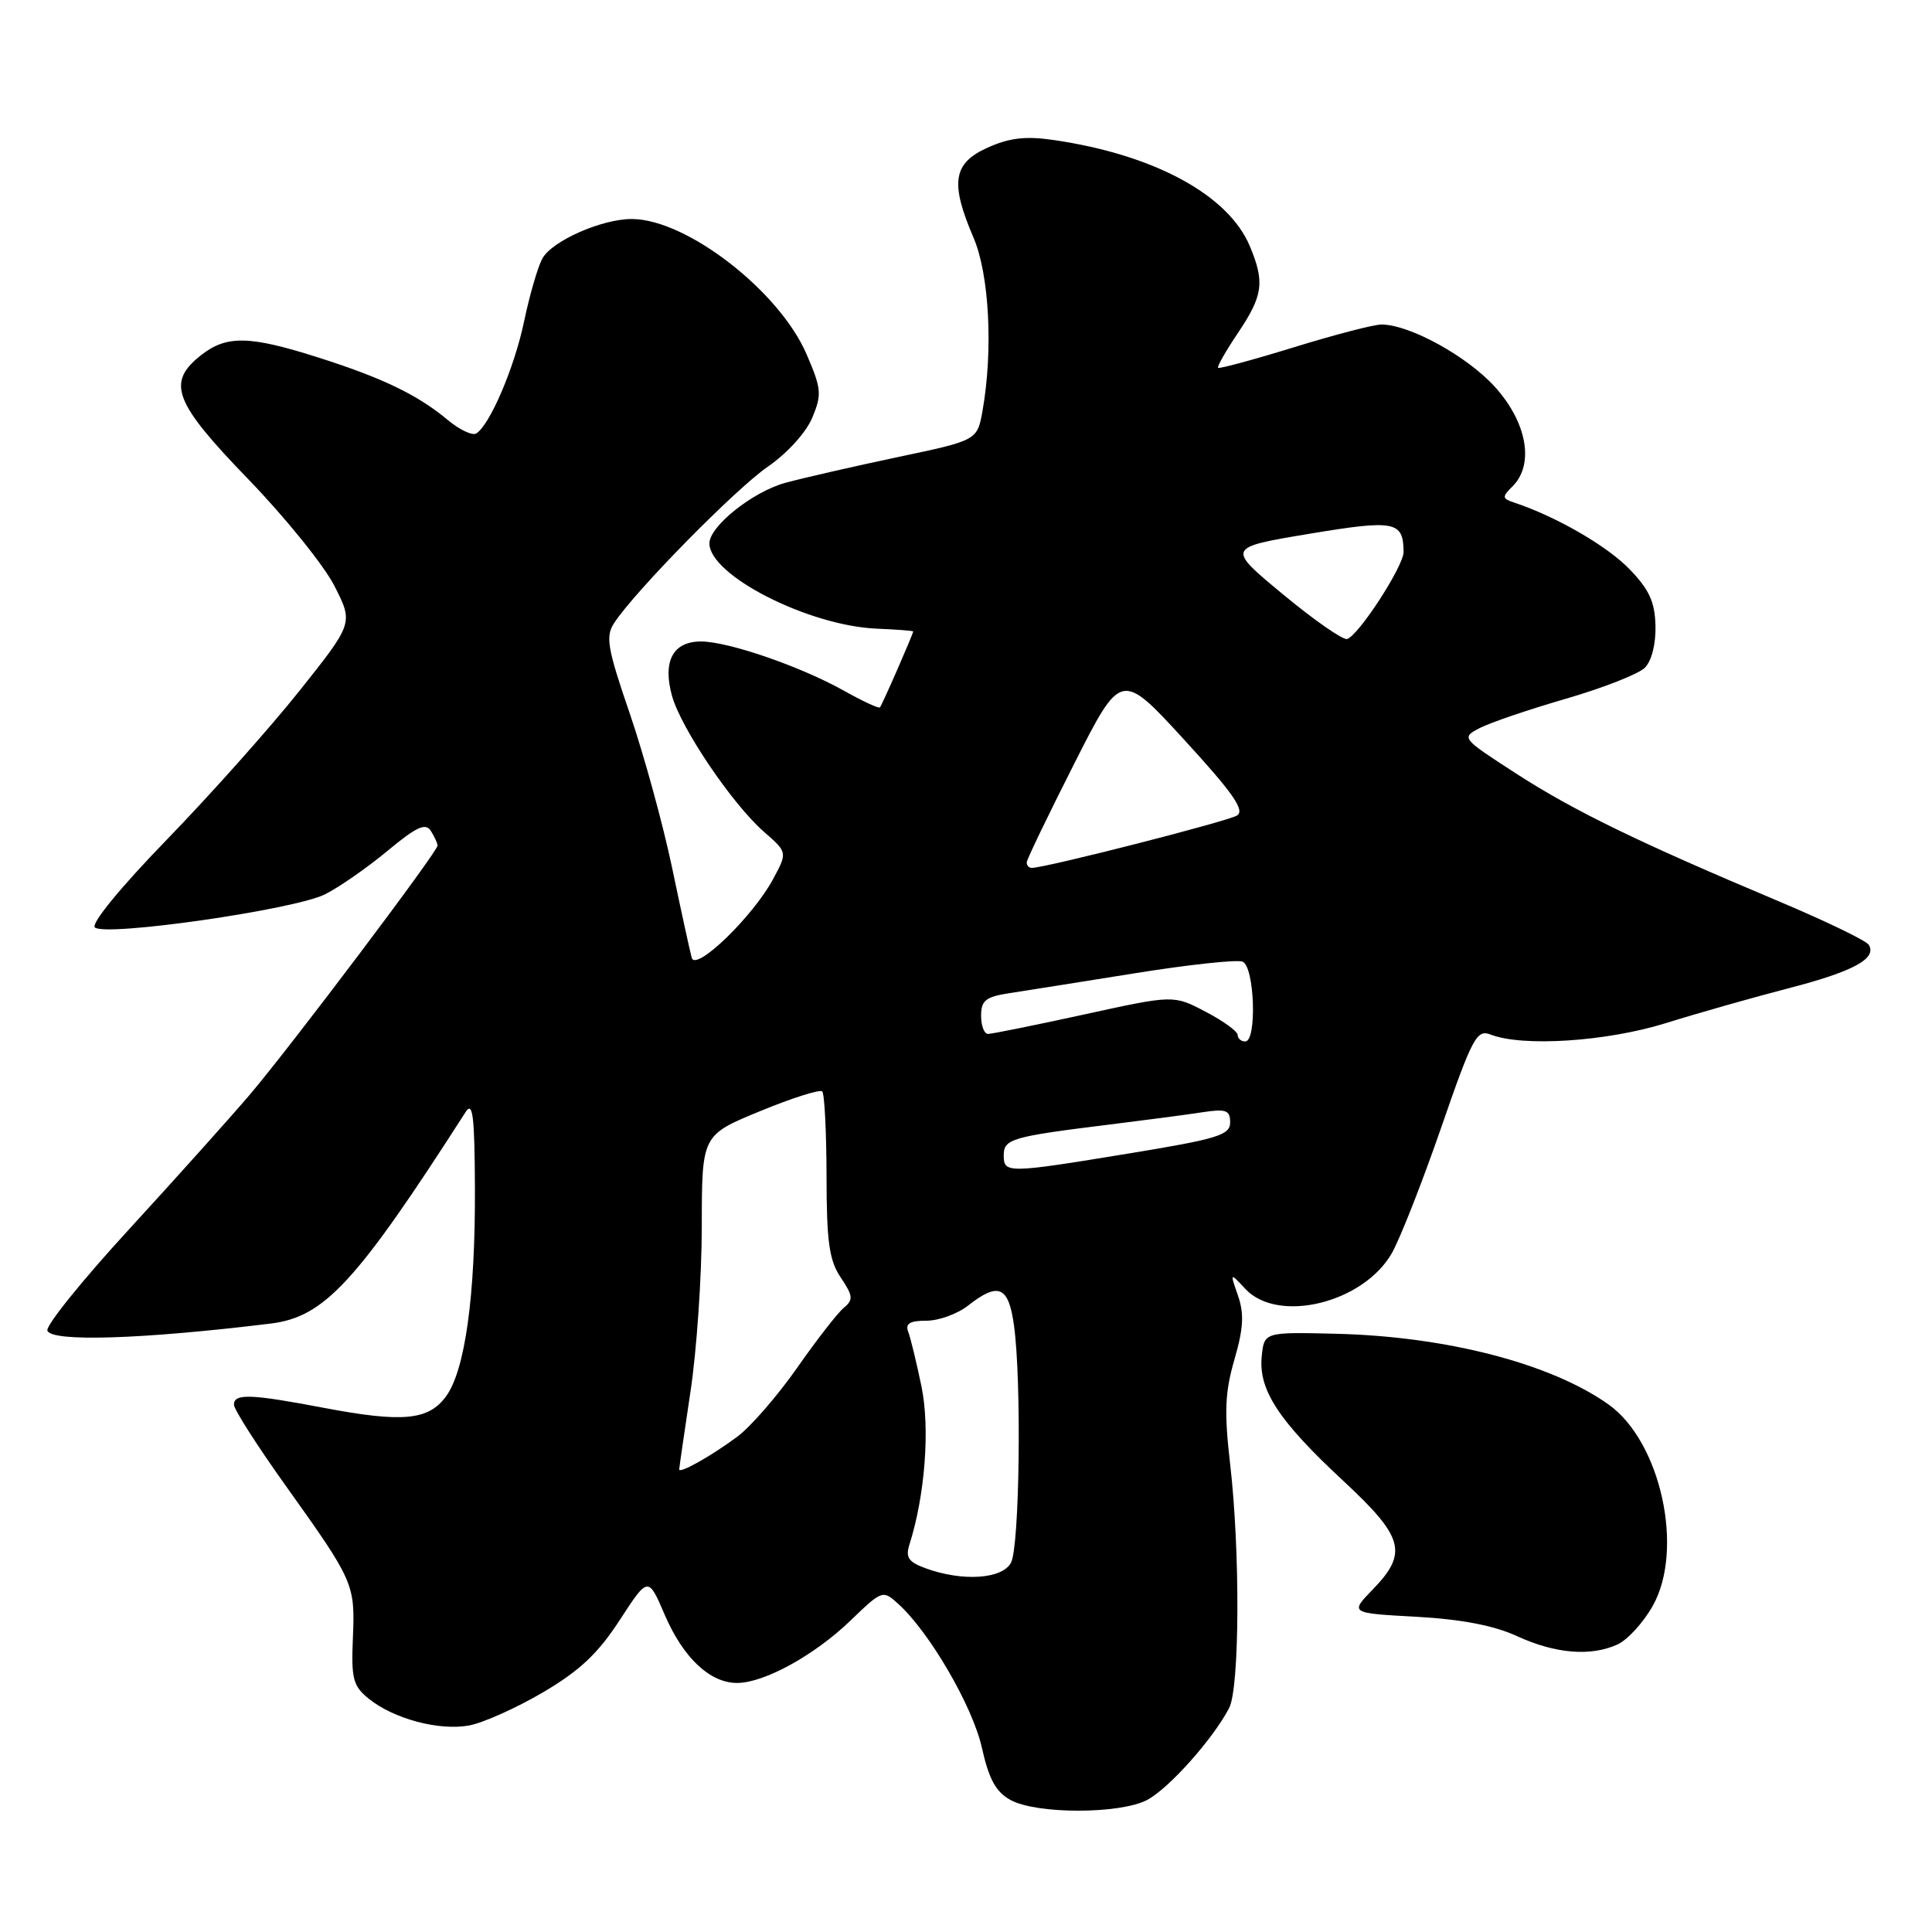 <?xml version="1.0" encoding="UTF-8" standalone="no"?>
<!DOCTYPE svg PUBLIC "-//W3C//DTD SVG 1.1//EN" "http://www.w3.org/Graphics/SVG/1.1/DTD/svg11.dtd" >
<svg xmlns="http://www.w3.org/2000/svg" xmlns:xlink="http://www.w3.org/1999/xlink" version="1.1" viewBox="0 0 256 256">
 <g >
 <path fill="currentColor"
d=" M 151.97 238.52 C 154.84 237.03 160.73 230.43 162.87 226.32 C 164.26 223.62 164.34 205.55 163.00 194.00 C 162.20 187.10 162.31 184.49 163.57 180.14 C 164.77 176.00 164.87 174.07 164.04 171.68 C 162.96 168.58 162.96 168.58 165.02 170.79 C 169.33 175.41 180.60 172.68 184.41 166.08 C 185.49 164.20 188.43 156.73 190.94 149.48 C 195.09 137.47 195.68 136.37 197.50 137.08 C 201.75 138.74 212.82 138.02 220.70 135.58 C 224.99 134.24 232.32 132.16 237.00 130.95 C 245.60 128.72 248.74 127.01 247.62 125.19 C 247.28 124.64 241.94 122.06 235.75 119.45 C 217.07 111.59 208.54 107.44 200.88 102.49 C 193.66 97.82 193.61 97.76 196.05 96.48 C 197.41 95.77 202.55 94.02 207.48 92.59 C 212.40 91.16 217.12 89.31 217.95 88.48 C 218.85 87.58 219.42 85.32 219.36 82.91 C 219.28 79.74 218.52 78.10 215.89 75.39 C 212.93 72.33 206.17 68.43 200.68 66.61 C 199.02 66.06 198.99 65.86 200.43 64.43 C 203.33 61.53 202.34 55.97 198.09 51.27 C 194.41 47.20 186.77 43.00 183.04 43.00 C 182.05 43.00 176.85 44.35 171.47 46.01 C 166.09 47.67 161.56 48.89 161.40 48.74 C 161.25 48.58 162.44 46.48 164.06 44.08 C 167.36 39.16 167.60 37.38 165.62 32.64 C 162.77 25.82 152.93 20.49 139.60 18.55 C 135.90 18.01 133.75 18.26 130.85 19.57 C 126.27 21.63 125.87 24.21 129.00 31.50 C 131.09 36.37 131.61 46.43 130.19 54.43 C 129.49 58.35 129.49 58.35 118.99 60.56 C 113.22 61.78 106.52 63.31 104.09 63.97 C 99.76 65.14 94.00 69.73 94.00 72.00 C 94.00 76.23 107.11 82.91 116.16 83.30 C 118.82 83.41 121.00 83.58 121.00 83.67 C 121.00 84.01 116.86 93.47 116.59 93.74 C 116.43 93.90 114.28 92.90 111.80 91.51 C 106.02 88.28 96.49 85.00 92.88 85.00 C 89.17 85.00 87.78 87.62 89.04 92.19 C 90.23 96.49 97.04 106.56 101.23 110.22 C 104.35 112.94 104.35 112.94 102.43 116.50 C 99.77 121.44 92.19 128.78 91.66 126.92 C 91.44 126.14 90.27 120.78 89.06 115.00 C 87.85 109.22 85.32 100.02 83.45 94.55 C 80.47 85.87 80.21 84.33 81.38 82.55 C 84.15 78.32 97.47 64.77 101.75 61.83 C 104.29 60.08 106.81 57.31 107.62 55.37 C 108.92 52.27 108.85 51.52 106.88 46.95 C 103.28 38.58 91.03 29.08 83.77 29.02 C 79.77 28.99 73.11 31.93 71.85 34.28 C 71.25 35.40 70.17 39.13 69.45 42.56 C 68.17 48.70 64.91 56.32 63.10 57.44 C 62.59 57.75 60.89 56.95 59.33 55.65 C 55.35 52.32 50.65 50.06 42.11 47.35 C 33.02 44.46 30.02 44.41 26.63 47.07 C 22.03 50.70 23.02 53.29 32.92 63.52 C 37.82 68.59 42.95 74.95 44.32 77.65 C 46.82 82.57 46.82 82.57 39.68 91.54 C 35.75 96.47 27.84 105.35 22.09 111.27 C 15.96 117.59 12.03 122.39 12.57 122.89 C 13.94 124.14 39.07 120.53 43.07 118.50 C 44.96 117.55 48.68 114.96 51.35 112.74 C 55.20 109.54 56.39 109.00 57.09 110.10 C 57.57 110.87 57.98 111.74 57.98 112.04 C 58.01 112.82 38.62 138.54 33.15 144.99 C 30.59 148.00 23.41 156.01 17.19 162.79 C 10.96 169.57 6.05 175.65 6.28 176.31 C 6.80 177.84 18.74 177.47 35.86 175.38 C 42.99 174.51 47.21 169.93 61.69 147.36 C 62.65 145.86 62.89 147.83 62.93 157.50 C 62.99 171.69 61.63 181.54 59.12 185.00 C 56.80 188.20 53.38 188.53 42.98 186.56 C 33.21 184.70 31.00 184.62 31.00 186.13 C 31.00 186.75 34.09 191.59 37.87 196.88 C 46.90 209.53 47.06 209.89 46.76 217.04 C 46.53 222.44 46.78 223.40 48.85 225.08 C 52.16 227.76 58.21 229.37 62.18 228.63 C 64.04 228.28 68.43 226.31 71.94 224.25 C 76.80 221.39 79.23 219.11 82.11 214.68 C 85.89 208.87 85.89 208.87 88.08 213.97 C 90.54 219.68 94.07 223.00 97.67 223.00 C 101.26 223.00 107.96 219.31 112.72 214.71 C 116.90 210.69 116.97 210.66 119.02 212.52 C 123.16 216.26 128.88 226.09 130.10 231.57 C 131.05 235.79 131.96 237.45 133.92 238.52 C 137.38 240.40 148.34 240.39 151.97 238.52 Z  M 214.33 217.90 C 215.66 217.29 217.76 214.99 219.00 212.78 C 223.20 205.31 220.06 191.03 213.14 186.10 C 205.52 180.68 191.66 177.08 177.00 176.73 C 167.50 176.50 167.50 176.50 167.18 179.78 C 166.76 184.19 169.45 188.29 177.99 196.22 C 186.02 203.68 186.59 205.76 181.93 210.58 C 178.85 213.75 178.85 213.75 187.68 214.23 C 193.63 214.56 197.96 215.39 201.00 216.79 C 206.09 219.13 210.77 219.52 214.33 217.90 Z  M 122.66 207.81 C 120.37 206.97 119.96 206.37 120.51 204.64 C 122.57 198.17 123.25 189.27 122.10 183.71 C 121.44 180.52 120.65 177.26 120.34 176.46 C 119.93 175.38 120.57 175.00 122.76 175.00 C 124.39 175.00 126.87 174.10 128.27 173.00 C 132.30 169.83 133.65 170.42 134.36 175.64 C 135.38 183.04 135.10 204.95 133.96 207.07 C 132.80 209.24 127.55 209.59 122.66 207.81 Z  M 90.00 194.70 C 90.00 194.49 90.67 189.86 91.49 184.41 C 92.32 178.96 92.99 169.08 92.99 162.45 C 93.00 150.41 93.00 150.41 100.70 147.24 C 104.94 145.49 108.65 144.32 108.95 144.62 C 109.25 144.92 109.51 149.97 109.52 155.83 C 109.53 164.59 109.87 167.00 111.41 169.29 C 113.04 171.72 113.09 172.23 111.81 173.29 C 111.00 173.95 108.22 177.53 105.64 181.22 C 103.05 184.92 99.49 189.03 97.72 190.35 C 94.31 192.89 90.00 195.32 90.00 194.70 Z  M 133.00 153.08 C 133.00 150.91 134.06 150.61 147.00 149.01 C 151.68 148.43 157.19 147.71 159.25 147.39 C 162.47 146.90 163.00 147.09 163.00 148.73 C 163.00 150.40 161.36 150.91 149.71 152.82 C 133.44 155.49 133.00 155.50 133.00 153.08 Z  M 164.00 137.14 C 164.00 136.67 162.09 135.28 159.75 134.06 C 155.50 131.83 155.50 131.83 143.67 134.42 C 137.16 135.84 131.43 137.00 130.92 137.00 C 130.41 137.00 130.00 135.91 130.00 134.59 C 130.00 132.57 130.61 132.08 133.75 131.60 C 135.81 131.28 143.30 130.10 150.39 128.96 C 157.48 127.82 163.90 127.13 164.64 127.42 C 166.24 128.03 166.58 138.00 165.00 138.00 C 164.45 138.00 164.00 137.61 164.00 137.14 Z  M 136.05 114.25 C 136.08 113.84 138.91 107.97 142.33 101.21 C 148.56 88.91 148.56 88.91 156.94 98.05 C 163.41 105.11 164.99 107.39 163.91 108.06 C 162.65 108.84 138.52 115.00 136.72 115.00 C 136.32 115.00 136.02 114.66 136.05 114.25 Z  M 170.01 78.76 C 162.52 72.56 162.52 72.56 173.43 70.74 C 184.86 68.84 185.95 69.05 185.98 73.14 C 186.00 75.00 180.02 84.22 178.50 84.67 C 177.95 84.83 174.13 82.18 170.01 78.76 Z "/>
</g>
</svg>